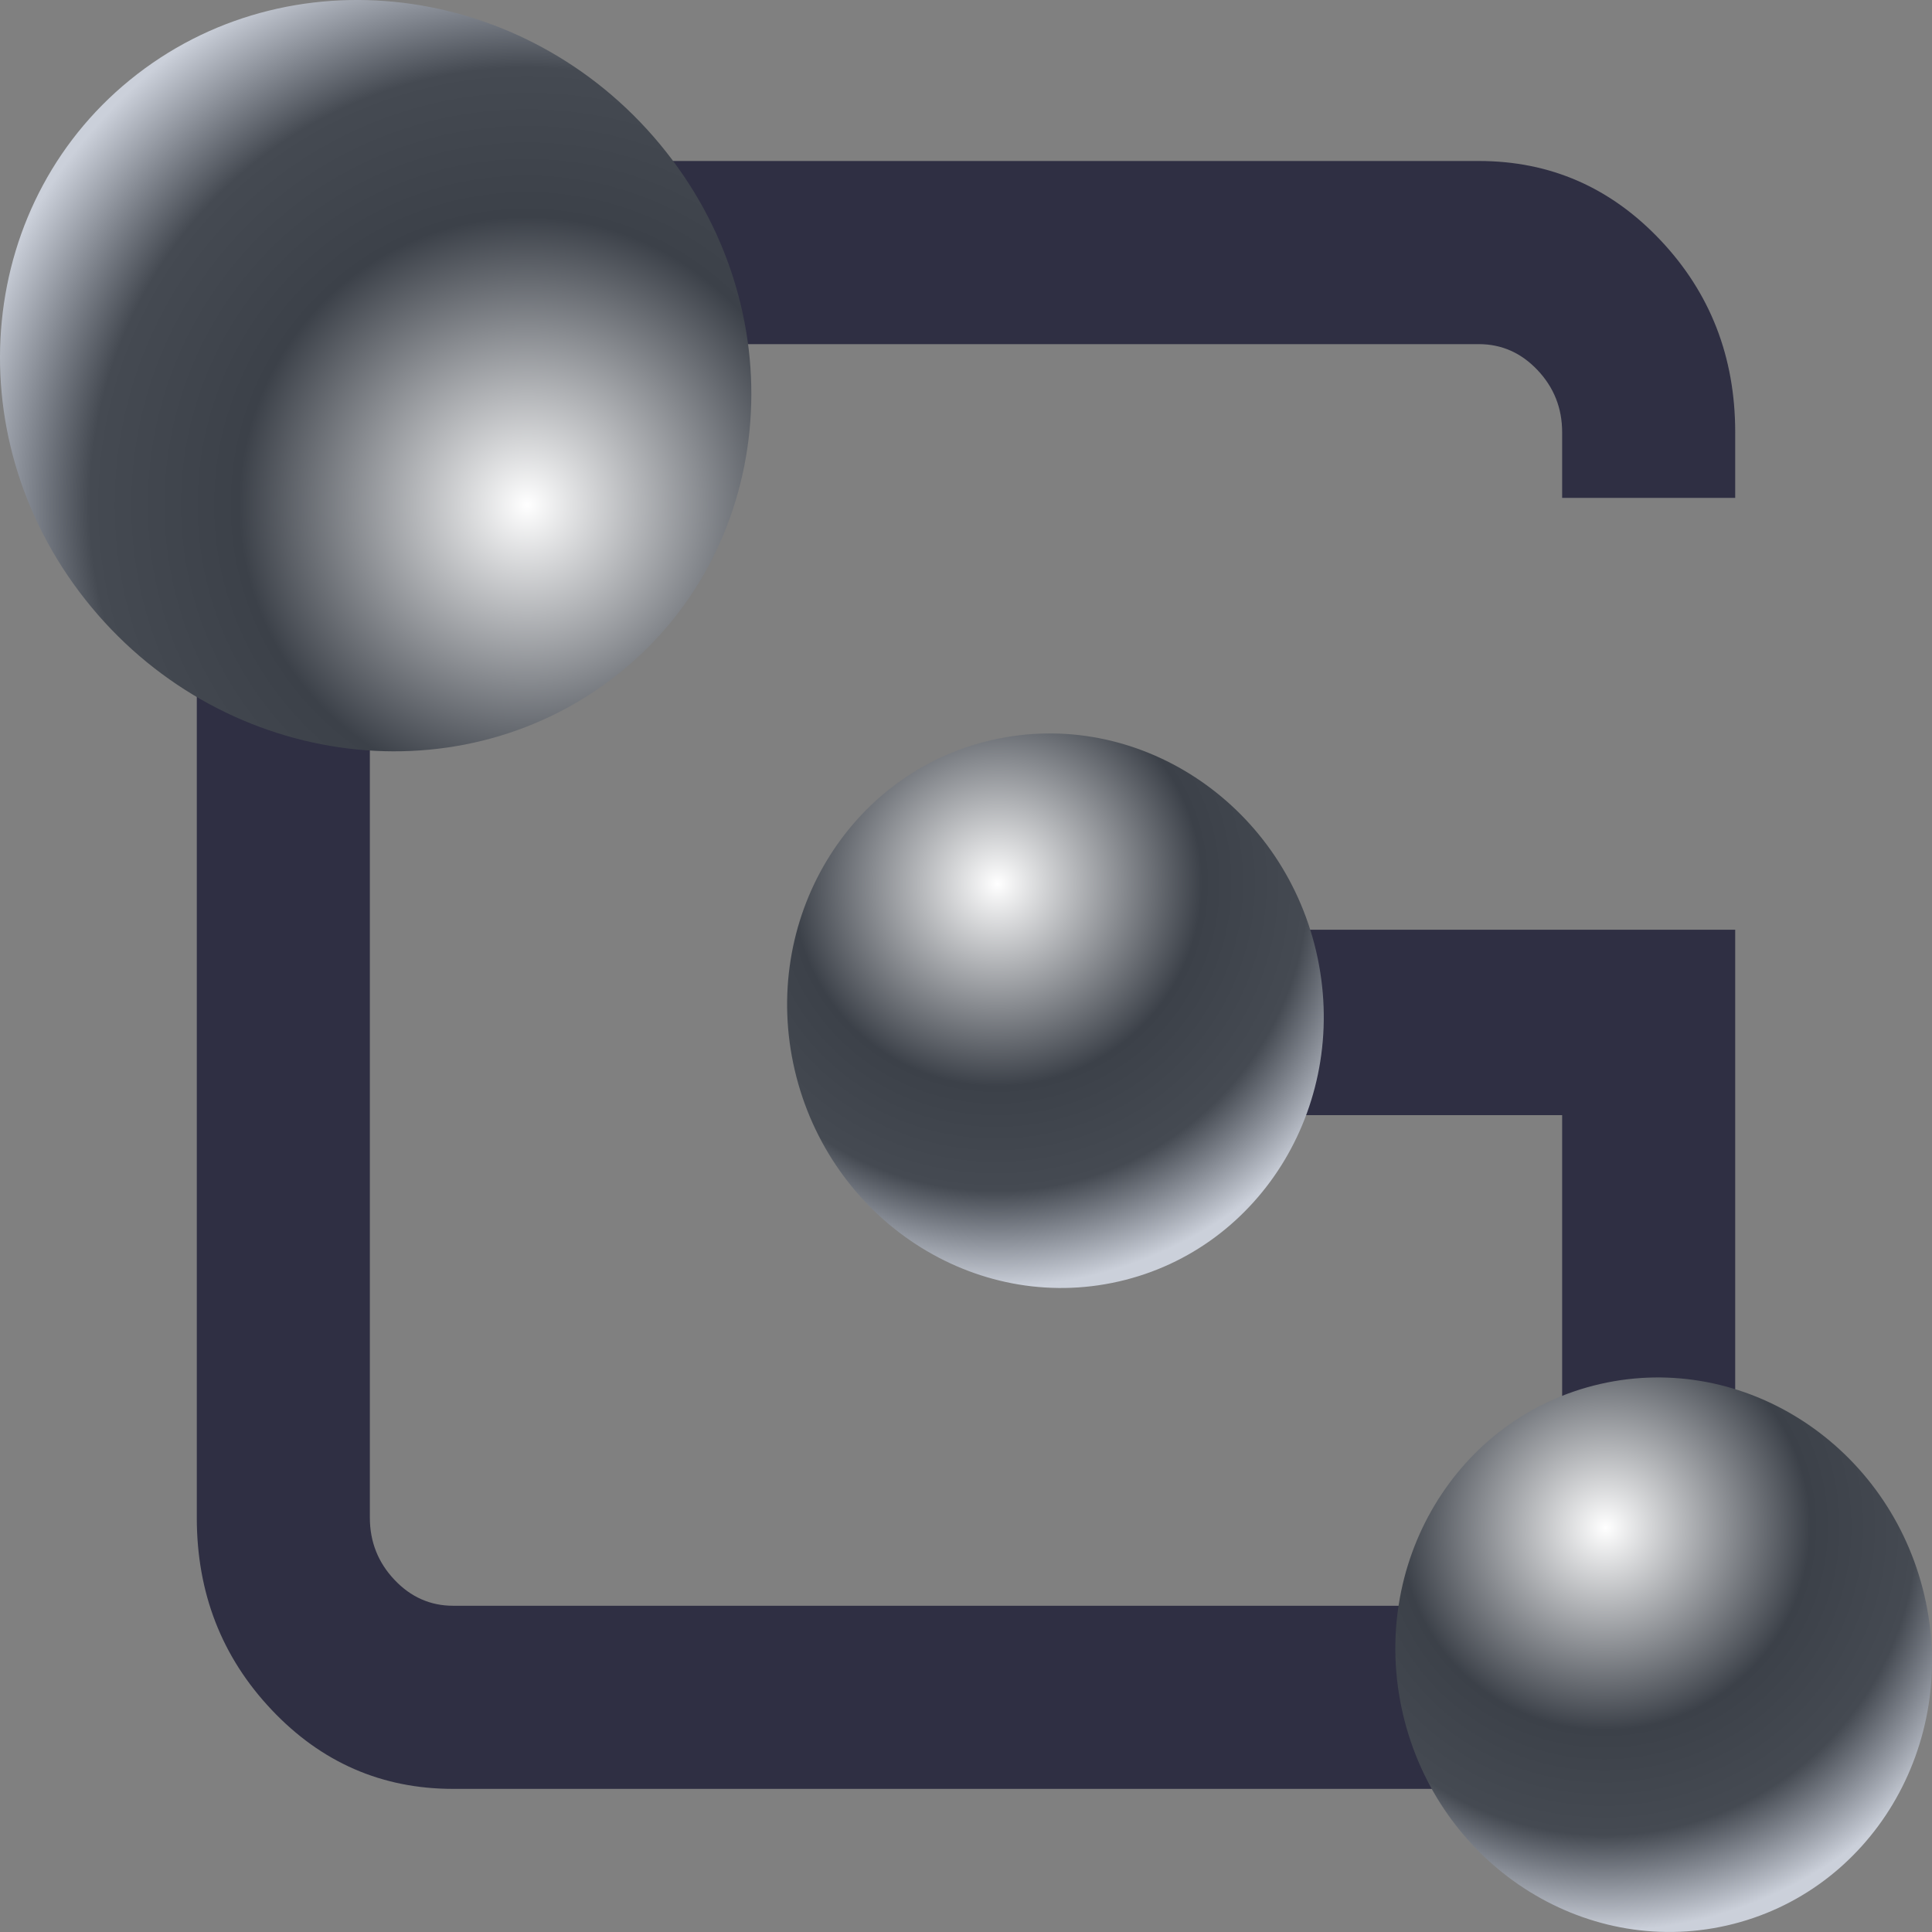 <?xml version="1.0" encoding="UTF-8"?> <svg xmlns="http://www.w3.org/2000/svg" xmlns:xlink="http://www.w3.org/1999/xlink" width="64px" height="64px" viewBox="0 0 64 64" version="1.1"><rect x="0" y="0" width="64" height="64" fill="#808080" stroke="none"/><title>Group</title><defs><radialGradient cx="67.936%" cy="65.321%" fx="67.936%" fy="65.321%" r="68.014%" id="radialGradient-1"><stop stop-color="#FFFFFF" offset="0%"></stop><stop stop-color="#3C4149" offset="50.177%"></stop><stop stop-color="#454A52" offset="76.148%"></stop><stop stop-color="#CBD0DA" offset="100%"></stop></radialGradient><radialGradient cx="40.139%" cy="28.966%" fx="40.139%" fy="28.966%" r="68.816%" gradientTransform="translate(0.401,0.29),scale(1,0.968),rotate(65.933),translate(-0.401,-0.29)" id="radialGradient-2"><stop stop-color="#FFFFFF" offset="0%"></stop><stop stop-color="#3C4149" offset="50.177%"></stop><stop stop-color="#454A52" offset="76.148%"></stop><stop stop-color="#CBD0DA" offset="100%"></stop></radialGradient><radialGradient cx="40.139%" cy="28.966%" fx="40.139%" fy="28.966%" r="68.817%" gradientTransform="translate(0.401,0.29),scale(1,0.968),rotate(65.933),translate(-0.401,-0.29)" id="radialGradient-3"><stop stop-color="#FFFFFF" offset="0%"></stop><stop stop-color="#3C4149" offset="50.177%"></stop><stop stop-color="#454A52" offset="76.148%"></stop><stop stop-color="#CBD0DA" offset="100%"></stop></radialGradient></defs><g id="Page-1" stroke="none" stroke-width="1" fill="none" fill-rule="evenodd"><g id="Group" fill-rule="nonzero"><path d="M48.988,59.259 C51.347,59.259 53.352,58.386 55.004,56.638 C56.655,54.89 57.481,52.768 57.481,50.272 L57.481,30.798 L32.513,30.798 L32.513,36.94 L51.748,36.94 L51.748,50.272 C51.748,51.071 51.477,51.757 50.934,52.332 C50.391,52.906 49.743,53.193 48.988,53.193 L15.012,53.193 C14.257,53.193 13.608,52.906 13.066,52.332 C12.523,51.757 12.252,51.071 12.252,50.272 L12.252,14.321 C12.252,13.522 12.523,12.836 13.066,12.261 C13.608,11.687 14.257,11.4 15.012,11.4 L48.988,11.4 C49.743,11.4 50.391,11.687 50.934,12.261 C51.477,12.836 51.748,13.522 51.748,14.321 L51.748,16.493 L57.481,16.493 L57.481,14.321 C57.481,11.824 56.655,9.702 55.004,7.955 C53.352,6.207 51.347,5.333 48.988,5.333 L15.012,5.333 C12.653,5.333 10.647,6.207 8.996,7.955 C7.344,9.702 6.519,11.824 6.519,14.321 L6.519,50.272 C6.519,52.768 7.344,54.89 8.996,56.638 C10.647,58.386 12.653,59.259 15.012,59.259 L48.988,59.259 Z" id="Path" fill="#2F2F43"></path><path d="M22.06,5.023 C17.698,-0.494 9.856,-1.643 4.546,2.456 C-0.765,6.556 -1.534,14.35 2.829,19.866 C7.191,25.383 15.033,26.531 20.343,22.432 C25.654,18.333 26.423,10.539 22.06,5.023 Z" id="Path" fill="url(#radialGradient-1)"></path><path d="M46.475,56.784 C47.633,61.738 52.438,64.872 57.207,63.784 C61.977,62.697 64.905,57.799 63.747,52.845 C62.589,47.892 57.784,44.758 53.015,45.845 C48.245,46.933 45.317,51.831 46.475,56.784 Z" id="Path" fill="url(#radialGradient-2)"></path><path d="M26.327,35.451 C27.485,40.405 32.29,43.539 37.059,42.451 C41.829,41.363 44.757,36.466 43.599,31.512 C42.441,26.558 37.636,23.424 32.867,24.512 C28.097,25.6 25.169,30.497 26.327,35.451 Z" id="Path" fill="url(#radialGradient-3)"></path></g></g></svg> 